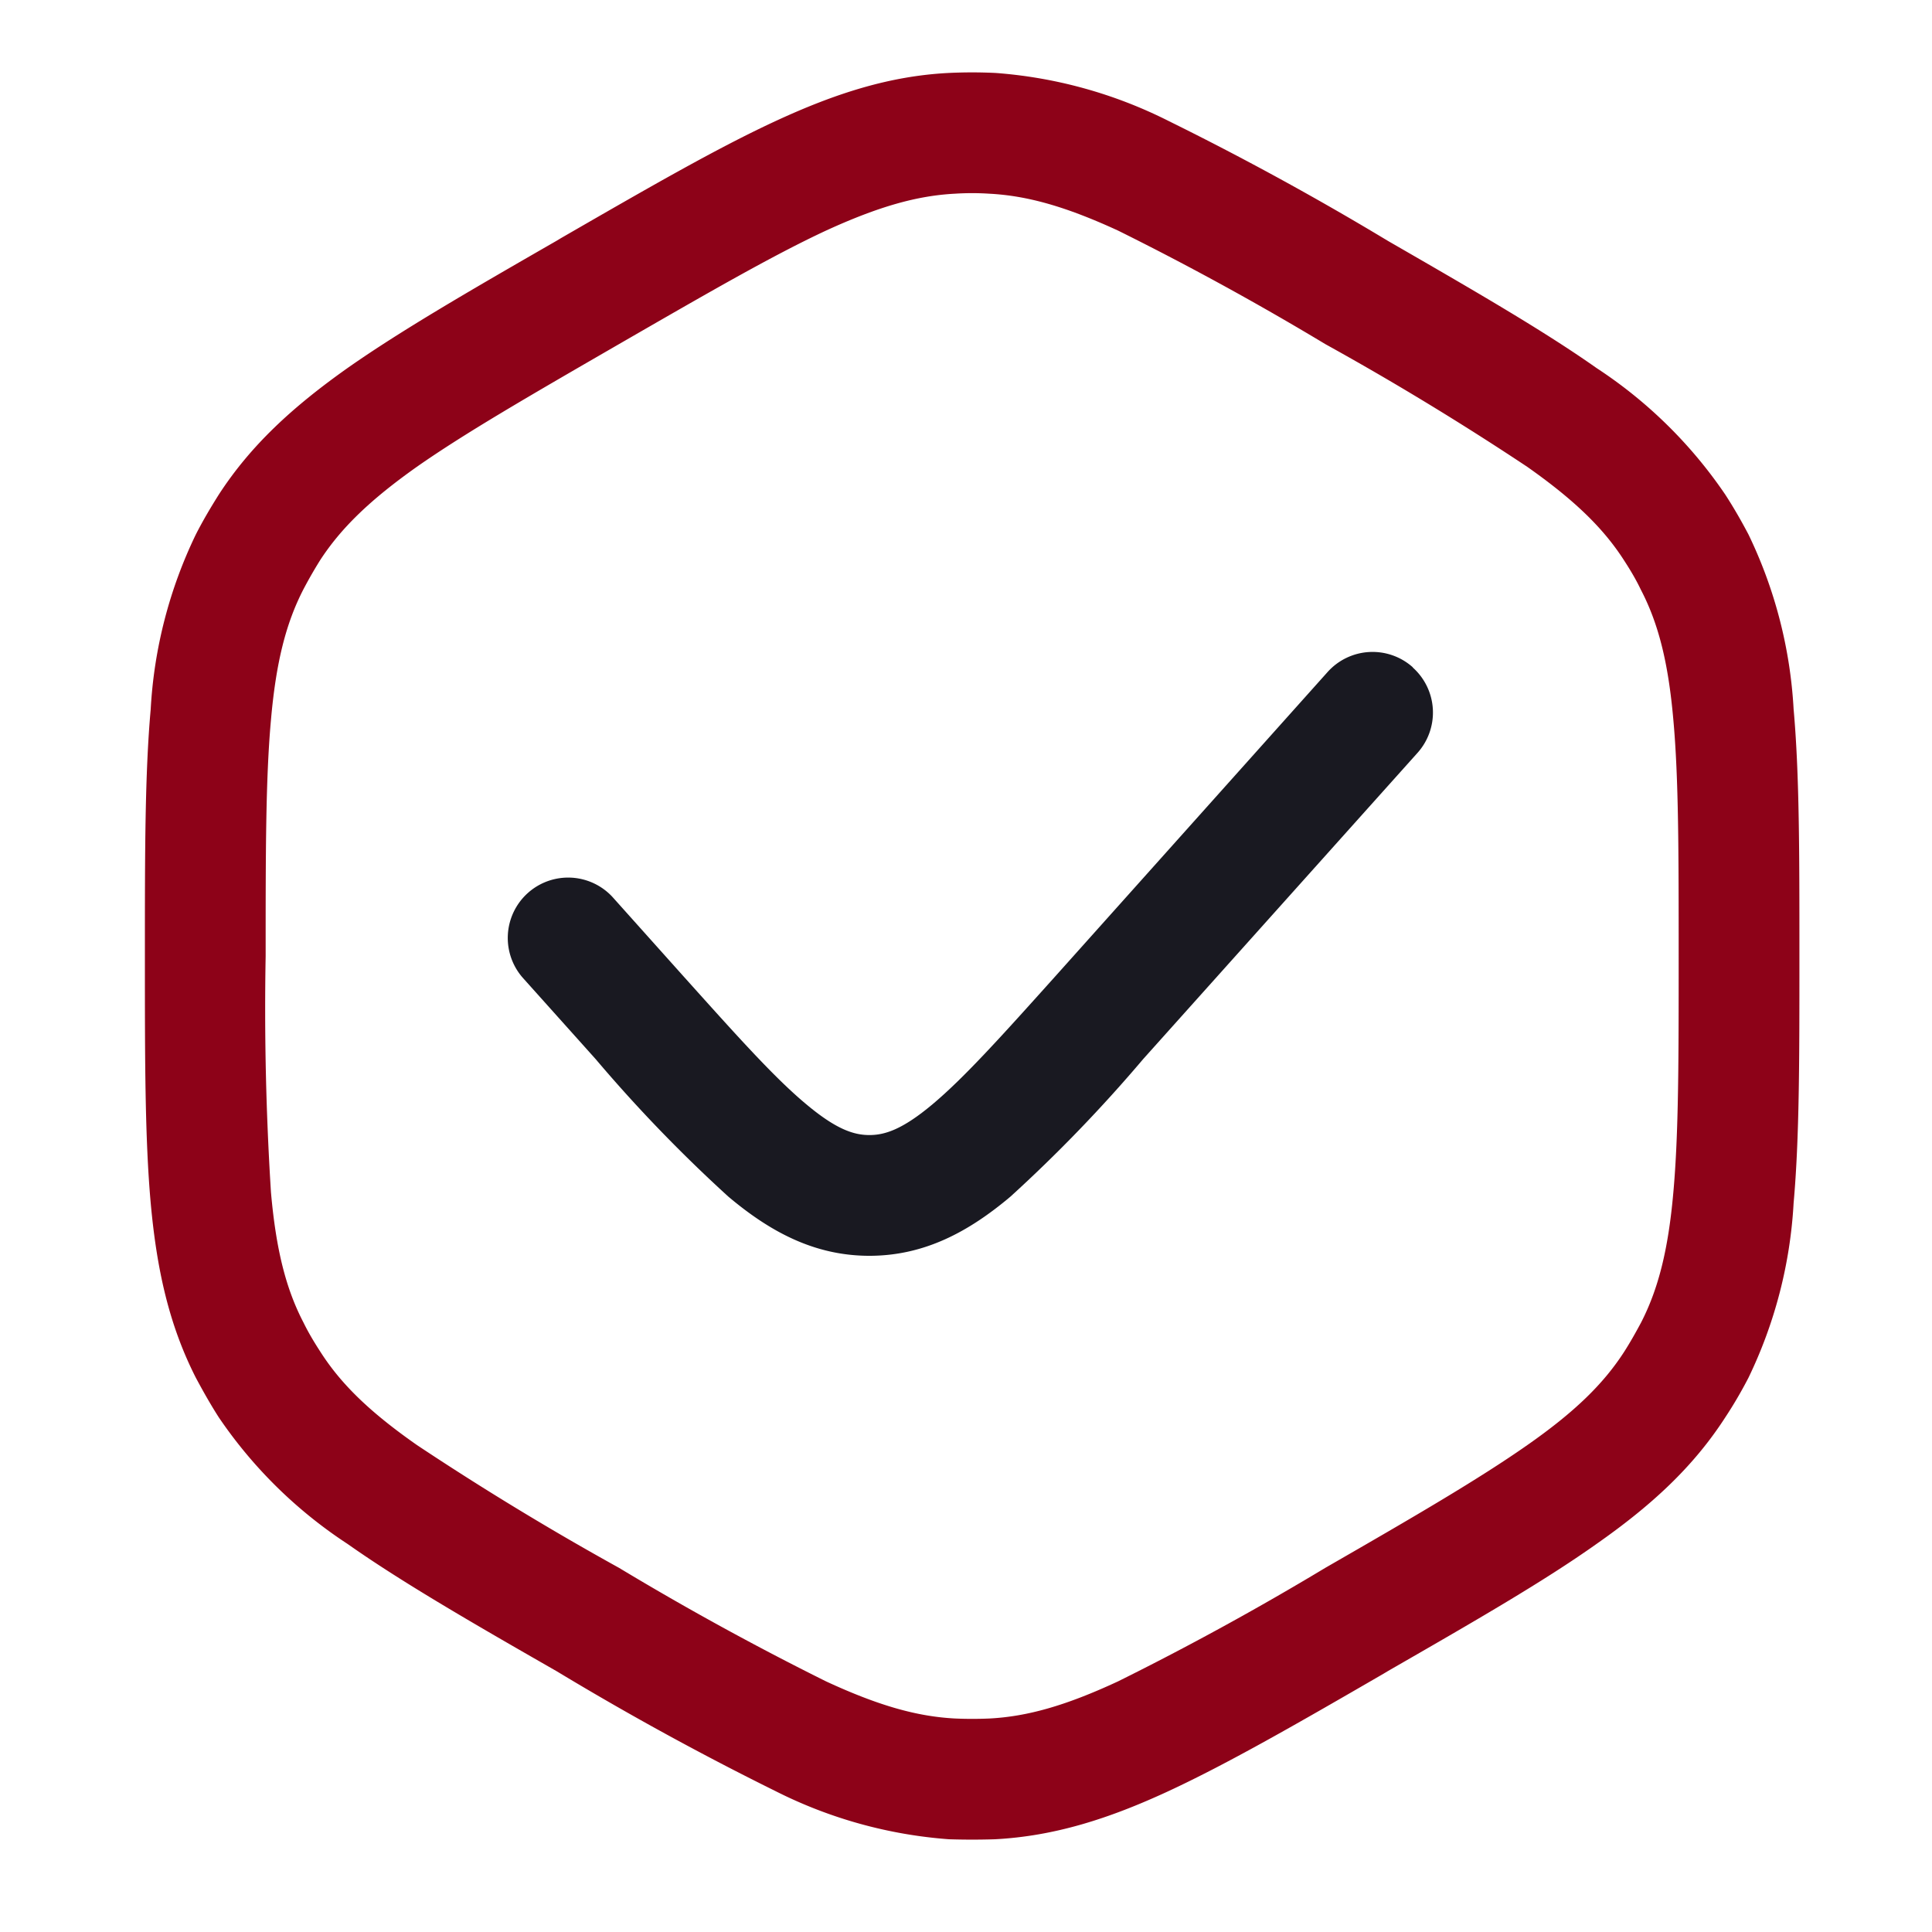 <?xml version="1.0" encoding="UTF-8"?> <svg xmlns="http://www.w3.org/2000/svg" fill="none" viewBox="0 0 80 80"><path fill="#8d0218" fill-rule="evenodd" d="M41.2 3.02c-.63-.03-1.26-.03-1.9 0-2.44.12-4.7.84-7.2 2-2.44 1.13-5.28 2.77-8.87 4.84l-.2.12c-3.6 2.07-6.43 3.71-8.64 5.26-2.26 1.6-4 3.19-5.33 5.24-.34.54-.66 1.08-.95 1.65a19.02 19.02 0 0 0-1.87 7.24C6 32.05 6 35.32 6 39.47v.24c0 4.14 0 7.42.24 10.1.25 2.76.76 5.06 1.87 7.24.3.56.61 1.11.95 1.64a19.02 19.02 0 0 0 5.33 5.24c2.2 1.55 5.04 3.2 8.64 5.26l.2.12a122.8 122.8 0 0 0 8.87 4.85 19.02 19.02 0 0 0 7.2 2c.64.02 1.27.02 1.9 0 2.45-.13 4.7-.84 7.2-2 2.45-1.14 5.29-2.77 8.88-4.85l.2-.12c3.6-2.07 6.43-3.7 8.63-5.26 2.27-1.59 4-3.18 5.33-5.24.35-.53.67-1.08.96-1.64a19.02 19.02 0 0 0 1.87-7.24c.24-2.68.24-5.96.24-10.1v-.24c0-4.14 0-7.42-.24-10.1a19.02 19.02 0 0 0-1.87-7.24c-.3-.57-.61-1.11-.96-1.65a19.02 19.02 0 0 0-5.33-5.24c-2.2-1.55-5.04-3.19-8.63-5.26l-.2-.12a122.75 122.75 0 0 0-8.87-4.84 19.02 19.02 0 0 0-7.2-2Zm-1.65 5c.47-.03.94-.03 1.4 0 1.58.08 3.18.53 5.35 1.53a120.6 120.6 0 0 1 8.58 4.7 120.6 120.6 0 0 1 8.36 5.08c1.96 1.38 3.15 2.54 4 3.86.26.4.5.8.7 1.22.73 1.4 1.14 3.01 1.35 5.4.22 2.43.22 5.49.22 9.78 0 4.29 0 7.34-.22 9.78-.21 2.38-.62 4-1.34 5.4-.22.41-.45.82-.7 1.21-.86 1.33-2.05 2.49-4.01 3.86-2 1.4-4.64 2.94-8.36 5.08a120.62 120.62 0 0 1-8.58 4.7c-2.17 1.01-3.77 1.46-5.34 1.54-.47.02-.94.02-1.4 0-1.58-.08-3.18-.53-5.36-1.54a120.64 120.64 0 0 1-8.57-4.7 120.66 120.66 0 0 1-8.36-5.08c-1.96-1.37-3.15-2.53-4-3.86-.26-.4-.5-.8-.7-1.21-.73-1.4-1.14-3.02-1.35-5.4a120.6 120.6 0 0 1-.22-9.78c0-4.3 0-7.35.22-9.78.21-2.39.62-4 1.34-5.4.22-.42.45-.82.7-1.22.86-1.32 2.05-2.48 4-3.86 2-1.4 4.65-2.93 8.37-5.08 3.71-2.14 6.36-3.67 8.57-4.7 2.18-1 3.78-1.45 5.35-1.53Z" clip-rule="evenodd"></path><path fill="#191921" fill-rule="evenodd" d="M58.5 27.64a2.5 2.5 0 0 1 .2 3.53L47.34 43.85a61.2 61.2 0 0 1-5.5 5.7C40.13 50.99 38.29 52 36 52s-4.13-1.01-5.84-2.45a61.2 61.2 0 0 1-5.5-5.7l-3.02-3.37a2.5 2.5 0 0 1 3.72-3.34l2.9 3.24c2.28 2.54 3.8 4.24 5.12 5.34C34.63 46.77 35.36 47 36 47c.64 0 1.37-.23 2.62-1.28 1.31-1.1 2.84-2.8 5.12-5.34l11.23-12.55a2.5 2.5 0 0 1 3.53-.2Z" clip-rule="evenodd"></path></svg> 